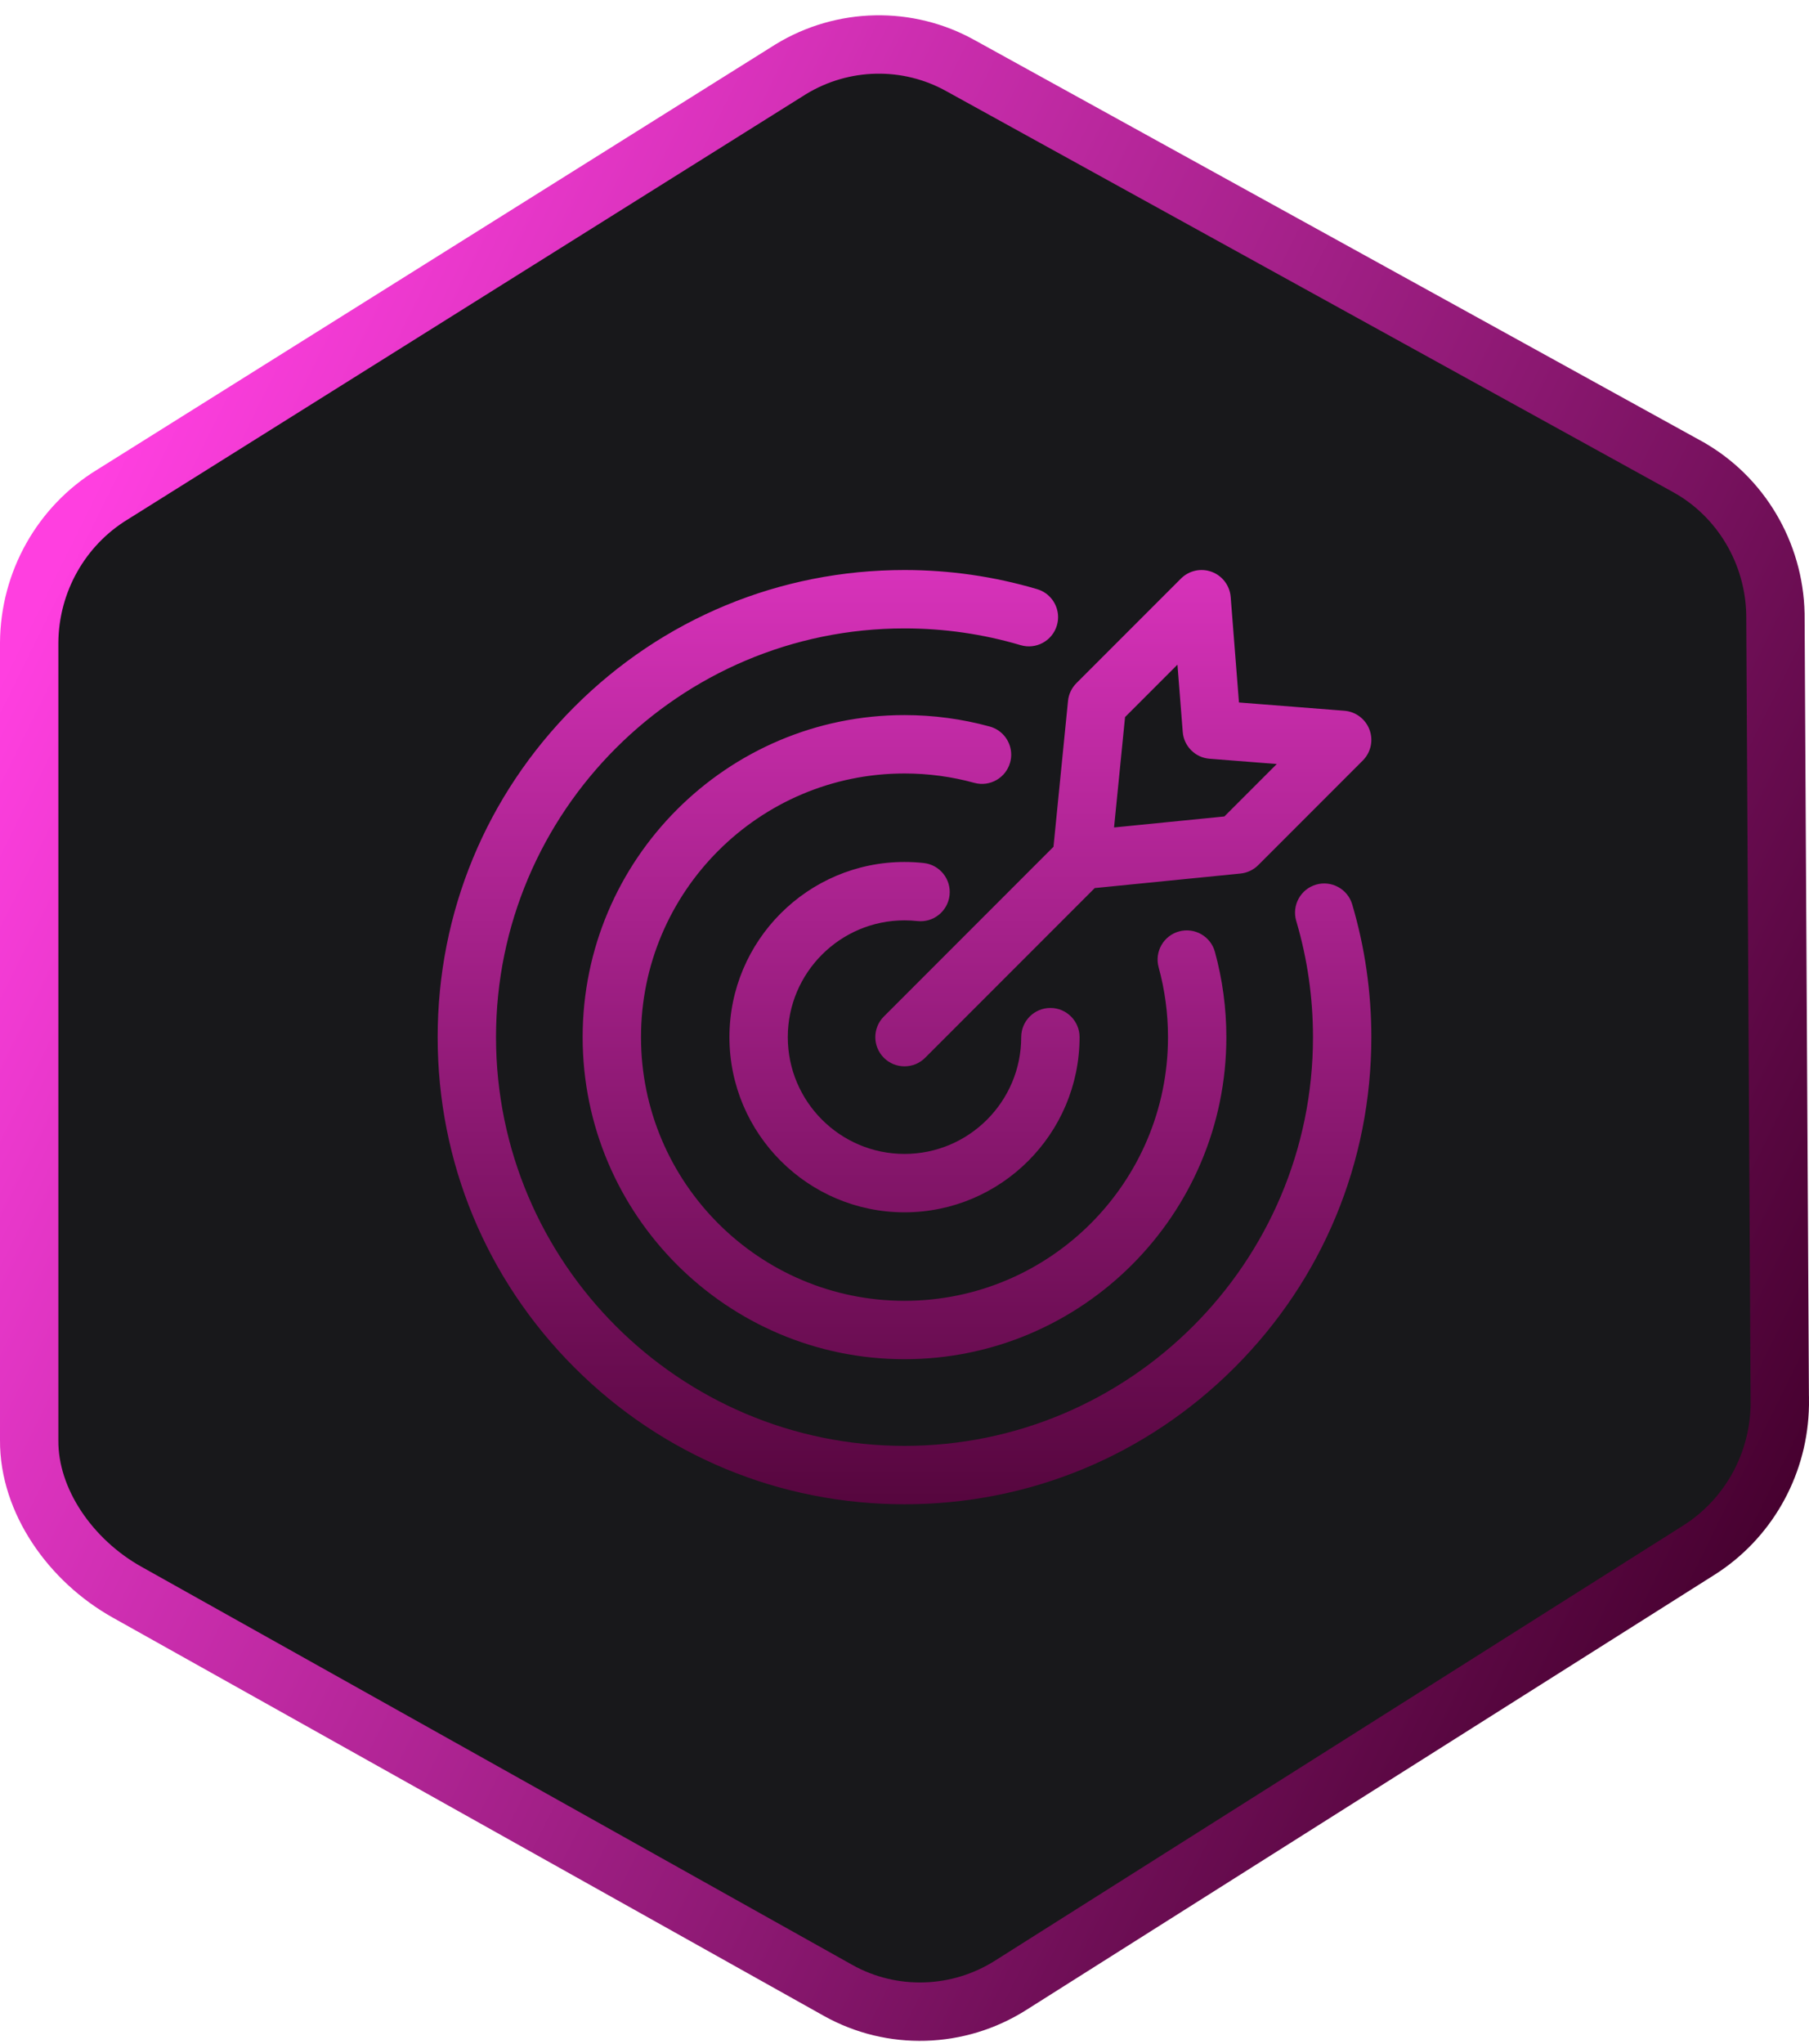 <svg width="62" height="70" viewBox="0 0 62 70" fill="none" xmlns="http://www.w3.org/2000/svg">
<path d="M60.999 47.913C61.002 48.044 61 48.175 60.993 48.305C60.906 50.257 59.873 52.054 58.226 53.095L34.629 68.006C32.836 69.137 30.565 69.205 28.722 68.173L4.355 54.534C2.418 53.451 0.987 51.407 1 49.335V49.329V22.011C1 22.009 1 22.009 1 22.008C1.015 19.932 2.098 18.013 3.849 16.942L3.858 16.937L27.101 2.373C28.882 1.286 31.113 1.238 32.928 2.254L32.934 2.257L57.854 15.996C57.855 15.997 57.856 15.997 57.857 15.998C59.659 17.008 60.804 18.931 60.849 21.027C60.849 21.029 60.849 21.031 60.849 21.033L60.998 47.9L60.999 47.906V47.913Z" fill="#18181B" stroke="url(#paint0_linear_1_3457)" stroke-width="2"/>
<g clip-path="url(#clip0_1_3457)">
<path d="M33.392 26.814C32.617 26.601 31.812 26.493 31 26.493C26.02 26.493 21.969 30.544 21.969 35.524C21.969 40.504 26.02 44.555 31 44.555C35.98 44.555 40.031 40.504 40.031 35.524C40.031 34.712 39.923 33.907 39.71 33.132C39.564 32.599 39.878 32.049 40.41 31.903C40.943 31.757 41.493 32.07 41.639 32.603C41.9 33.555 42.031 34.537 42.031 35.524C42.031 41.606 37.082 46.555 31 46.555C24.918 46.555 19.969 41.606 19.969 35.524C19.969 29.442 24.918 24.493 31 24.493C31.991 24.493 32.974 24.625 33.921 24.885C34.365 25.006 34.657 25.409 34.657 25.849C34.657 25.938 34.645 26.027 34.621 26.113C34.475 26.646 33.925 26.96 33.392 26.814ZM45.101 30.301C44.572 30.458 44.269 31.015 44.426 31.544C44.807 32.83 45 34.169 45 35.524C45 43.244 38.72 49.524 31 49.524C23.28 49.524 17 43.244 17 35.524C17 27.804 23.28 21.524 31 21.524C32.355 21.524 33.694 21.717 34.98 22.098C35.509 22.255 36.066 21.952 36.222 21.423C36.25 21.328 36.264 21.233 36.264 21.139C36.264 20.707 35.982 20.309 35.547 20.18C34.077 19.745 32.547 19.524 31 19.524C26.726 19.524 22.708 21.188 19.686 24.21C16.664 27.232 15 31.25 15 35.524C15 39.798 16.664 43.816 19.686 46.838C22.708 49.86 26.726 51.524 31 51.524C35.274 51.524 39.292 49.86 42.314 46.838C45.336 43.816 47 39.798 47 35.524C47 33.977 46.779 32.447 46.344 30.976C46.187 30.447 45.631 30.145 45.101 30.301ZM31 31.524C31.147 31.524 31.296 31.532 31.441 31.548C31.991 31.608 32.484 31.212 32.544 30.663C32.605 30.114 32.209 29.62 31.66 29.56C31.441 29.536 31.22 29.524 31 29.524C27.692 29.524 25 32.215 25 35.524C25 38.832 27.692 41.524 31 41.524C34.308 41.524 37 38.832 37 35.524C37 34.972 36.552 34.524 36 34.524C35.448 34.524 35 34.972 35 35.524C35 37.73 33.206 39.524 31 39.524C28.794 39.524 27 37.73 27 35.524C27 33.318 28.794 31.524 31 31.524ZM36.106 29.004L36.604 24.007C36.627 23.777 36.729 23.563 36.892 23.399L40.475 19.817C40.61 19.682 40.781 19.588 40.968 19.547C41.154 19.506 41.349 19.52 41.528 19.586C41.707 19.652 41.864 19.768 41.979 19.921C42.094 20.073 42.164 20.255 42.179 20.446L42.463 24.061L46.078 24.345C46.269 24.36 46.451 24.429 46.603 24.545C46.756 24.66 46.872 24.817 46.938 24.996C47.004 25.175 47.018 25.37 46.977 25.556C46.936 25.743 46.842 25.914 46.707 26.049L43.124 29.632C42.961 29.795 42.746 29.897 42.517 29.92L37.52 30.418L31.707 36.231C31.614 36.324 31.504 36.398 31.383 36.448C31.261 36.498 31.131 36.524 31 36.524C30.869 36.524 30.739 36.498 30.617 36.448C30.496 36.398 30.386 36.324 30.293 36.231C29.902 35.84 29.902 35.207 30.293 34.817L36.106 29.004ZM38.182 28.342L41.963 27.965L43.759 26.169L41.454 25.988C41.217 25.97 40.994 25.867 40.826 25.698C40.657 25.53 40.554 25.307 40.536 25.07L40.355 22.765L38.559 24.561L38.182 28.342Z" fill="url(#paint1_linear_1_3457)"/>
</g>
<defs>
<linearGradient id="paint0_linear_1_3457" x1="0.683" y1="21.831" x2="61.922" y2="52.154" gradientUnits="userSpaceOnUse">
<stop stop-color="#FF3FE0"/>
<stop offset="1" stop-color="#44002D"/>
</linearGradient>
<linearGradient id="paint1_linear_1_3457" x1="31" y1="19.524" x2="31" y2="51.524" gradientUnits="userSpaceOnUse">
<stop stop-color="#D732BA"/>
<stop offset="1" stop-color="#56063E"/>
</linearGradient>
<clipPath id="clip0_1_3457">
<rect width="32" height="32" fill="white" transform="translate(15 19.524)"/>
</clipPath>
</defs>
</svg>
